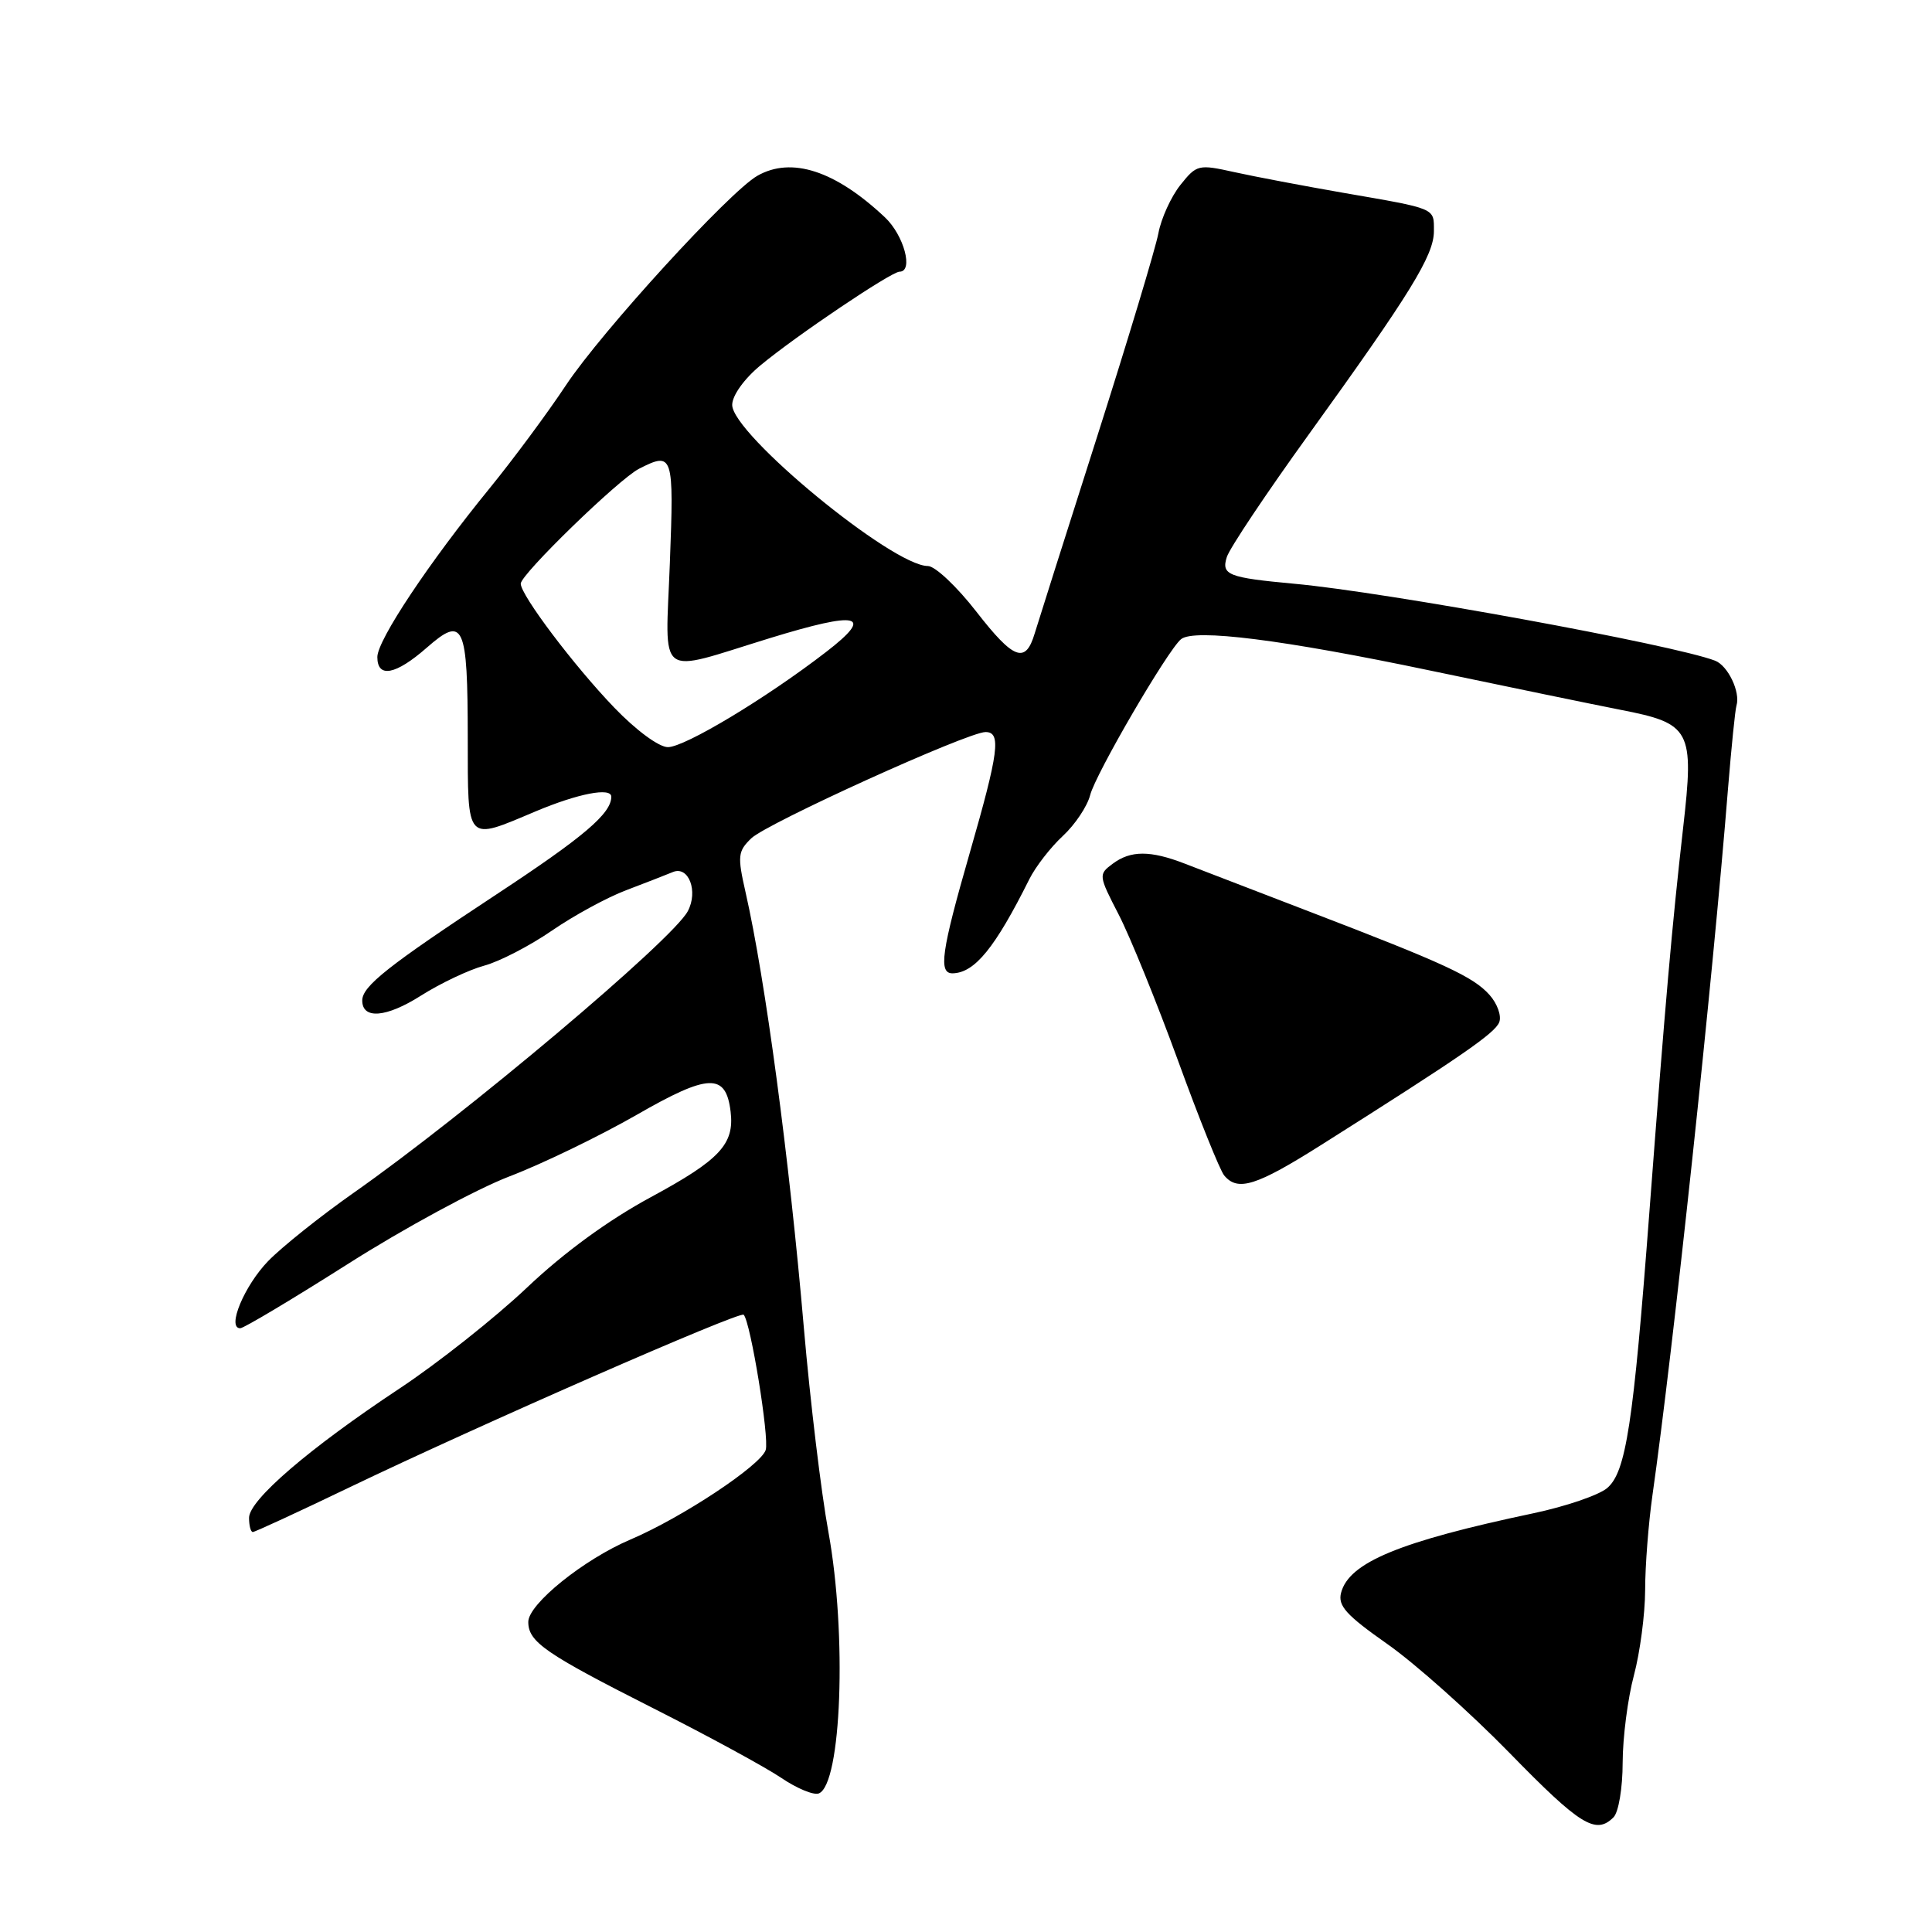 <?xml version="1.0" encoding="UTF-8" standalone="no"?>
<!DOCTYPE svg PUBLIC "-//W3C//DTD SVG 1.1//EN" "http://www.w3.org/Graphics/SVG/1.1/DTD/svg11.dtd" >
<svg xmlns="http://www.w3.org/2000/svg" xmlns:xlink="http://www.w3.org/1999/xlink" version="1.1" viewBox="0 0 256 256">
 <g >
 <path fill="currentColor"
d=" M 213.80 240.80 C 214.47 240.13 215.01 236.91 215.01 233.55 C 215.02 230.22 215.69 225.03 216.50 222.00 C 217.31 218.97 217.98 213.89 217.99 210.69 C 217.99 207.50 218.43 201.87 218.95 198.19 C 221.70 178.88 226.93 130.01 228.97 104.50 C 229.42 99.00 229.92 94.05 230.09 93.50 C 230.64 91.72 228.97 88.20 227.25 87.54 C 221.71 85.42 183.68 78.46 171.50 77.35 C 162.72 76.54 161.81 76.18 162.56 73.81 C 162.93 72.64 167.81 65.34 173.40 57.59 C 186.91 38.85 190.00 33.84 190.00 30.63 C 190.00 27.52 190.42 27.70 178.00 25.55 C 172.78 24.64 166.28 23.41 163.57 22.81 C 158.79 21.75 158.57 21.80 156.40 24.52 C 155.17 26.07 153.86 28.94 153.49 30.92 C 153.12 32.89 149.45 45.07 145.33 58.00 C 141.20 70.93 137.51 82.60 137.10 83.94 C 135.89 88.00 134.32 87.41 129.39 81.07 C 126.80 77.73 123.90 75.00 122.95 75.00 C 118.25 75.00 96.99 57.49 97.02 53.64 C 97.03 52.40 98.61 50.19 100.78 48.40 C 105.47 44.50 118.10 36.00 119.19 36.00 C 121.08 36.00 119.78 31.17 117.25 28.79 C 110.68 22.61 104.88 20.72 100.36 23.29 C 96.67 25.38 79.71 43.94 75.00 51.03 C 72.53 54.76 67.98 60.89 64.91 64.66 C 56.86 74.52 50.00 84.82 50.00 87.06 C 50.00 89.90 52.43 89.43 56.55 85.82 C 61.44 81.53 61.97 82.68 61.98 97.75 C 62.00 111.82 61.65 111.44 71.00 107.50 C 76.59 105.15 81.00 104.29 81.00 105.57 C 81.00 107.80 77.36 110.89 65.77 118.52 C 51.44 127.96 48.00 130.67 48.00 132.57 C 48.00 135.10 51.18 134.84 55.74 131.95 C 58.34 130.30 62.12 128.51 64.14 127.96 C 66.16 127.42 70.20 125.33 73.12 123.32 C 76.04 121.31 80.47 118.90 82.97 117.96 C 85.46 117.01 88.25 115.93 89.16 115.55 C 91.25 114.68 92.55 118.11 91.13 120.75 C 89.09 124.57 61.69 147.66 46.81 158.09 C 42.43 161.17 37.36 165.22 35.54 167.09 C 32.37 170.36 30.02 176.00 31.83 176.00 C 32.30 176.00 38.72 172.16 46.10 167.48 C 53.47 162.79 63.10 157.57 67.50 155.88 C 71.90 154.20 79.48 150.52 84.35 147.73 C 93.91 142.23 96.19 142.15 96.81 147.30 C 97.33 151.61 95.39 153.68 86.24 158.63 C 80.64 161.65 74.73 165.96 69.81 170.63 C 65.58 174.63 57.97 180.66 52.90 184.01 C 40.95 191.93 33.00 198.76 33.00 201.12 C 33.00 202.15 33.22 203.00 33.50 203.00 C 33.77 203.00 39.51 200.35 46.25 197.11 C 63.34 188.90 98.03 173.70 98.54 174.21 C 99.45 175.12 101.96 190.55 101.46 192.13 C 100.81 194.17 90.37 201.09 83.53 204.00 C 77.33 206.64 70.00 212.55 70.00 214.91 C 70.00 217.57 72.24 219.11 86.63 226.39 C 93.85 230.04 101.44 234.17 103.51 235.57 C 105.57 236.97 107.81 237.90 108.49 237.64 C 111.51 236.48 112.24 216.55 109.77 203.00 C 108.81 197.78 107.35 185.62 106.52 176.00 C 104.58 153.43 101.41 129.75 98.79 118.23 C 97.70 113.42 97.77 112.80 99.55 111.08 C 101.64 109.07 128.24 97.00 130.59 97.00 C 132.69 97.00 132.35 99.63 128.50 113.00 C 124.72 126.13 124.31 129.02 126.25 128.97 C 129.17 128.89 131.86 125.58 136.39 116.50 C 137.21 114.85 139.21 112.27 140.83 110.77 C 142.45 109.27 144.07 106.84 144.45 105.36 C 145.15 102.57 154.75 86.10 156.50 84.69 C 158.25 83.28 169.95 84.75 189.50 88.85 C 199.95 91.04 211.30 93.38 214.71 94.05 C 224.07 95.87 224.51 96.69 223.02 109.72 C 221.56 122.58 220.68 132.54 218.56 160.50 C 216.42 188.79 215.45 195.09 212.94 197.19 C 211.83 198.12 207.46 199.61 203.21 200.51 C 185.44 204.26 178.75 207.03 177.70 211.05 C 177.25 212.77 178.37 214.01 183.81 217.83 C 187.48 220.40 194.76 226.89 200.00 232.25 C 209.39 241.88 211.45 243.15 213.80 240.80 Z  M 175.10 151.69 C 193.71 139.93 198.10 136.90 198.66 135.44 C 198.98 134.61 198.40 132.98 197.37 131.83 C 195.21 129.41 191.41 127.66 173.50 120.79 C 166.35 118.04 158.93 115.19 157.00 114.44 C 152.43 112.67 149.82 112.67 147.44 114.45 C 145.54 115.86 145.55 115.99 148.24 121.20 C 149.74 124.11 153.27 132.80 156.08 140.50 C 158.88 148.20 161.64 155.06 162.21 155.75 C 164.01 157.92 166.46 157.15 175.10 151.69 Z  M 81.38 93.75 C 76.07 88.23 69.00 78.86 69.00 77.34 C 69.00 76.10 82.00 63.48 84.68 62.11 C 89.19 59.82 89.31 60.18 88.76 74.60 C 88.17 90.29 86.78 89.24 102.00 84.56 C 113.85 80.92 115.91 81.41 109.50 86.36 C 101.55 92.50 90.74 99.00 88.50 99.00 C 87.31 99.00 84.27 96.76 81.38 93.75 Z "/>
</g>
</svg>